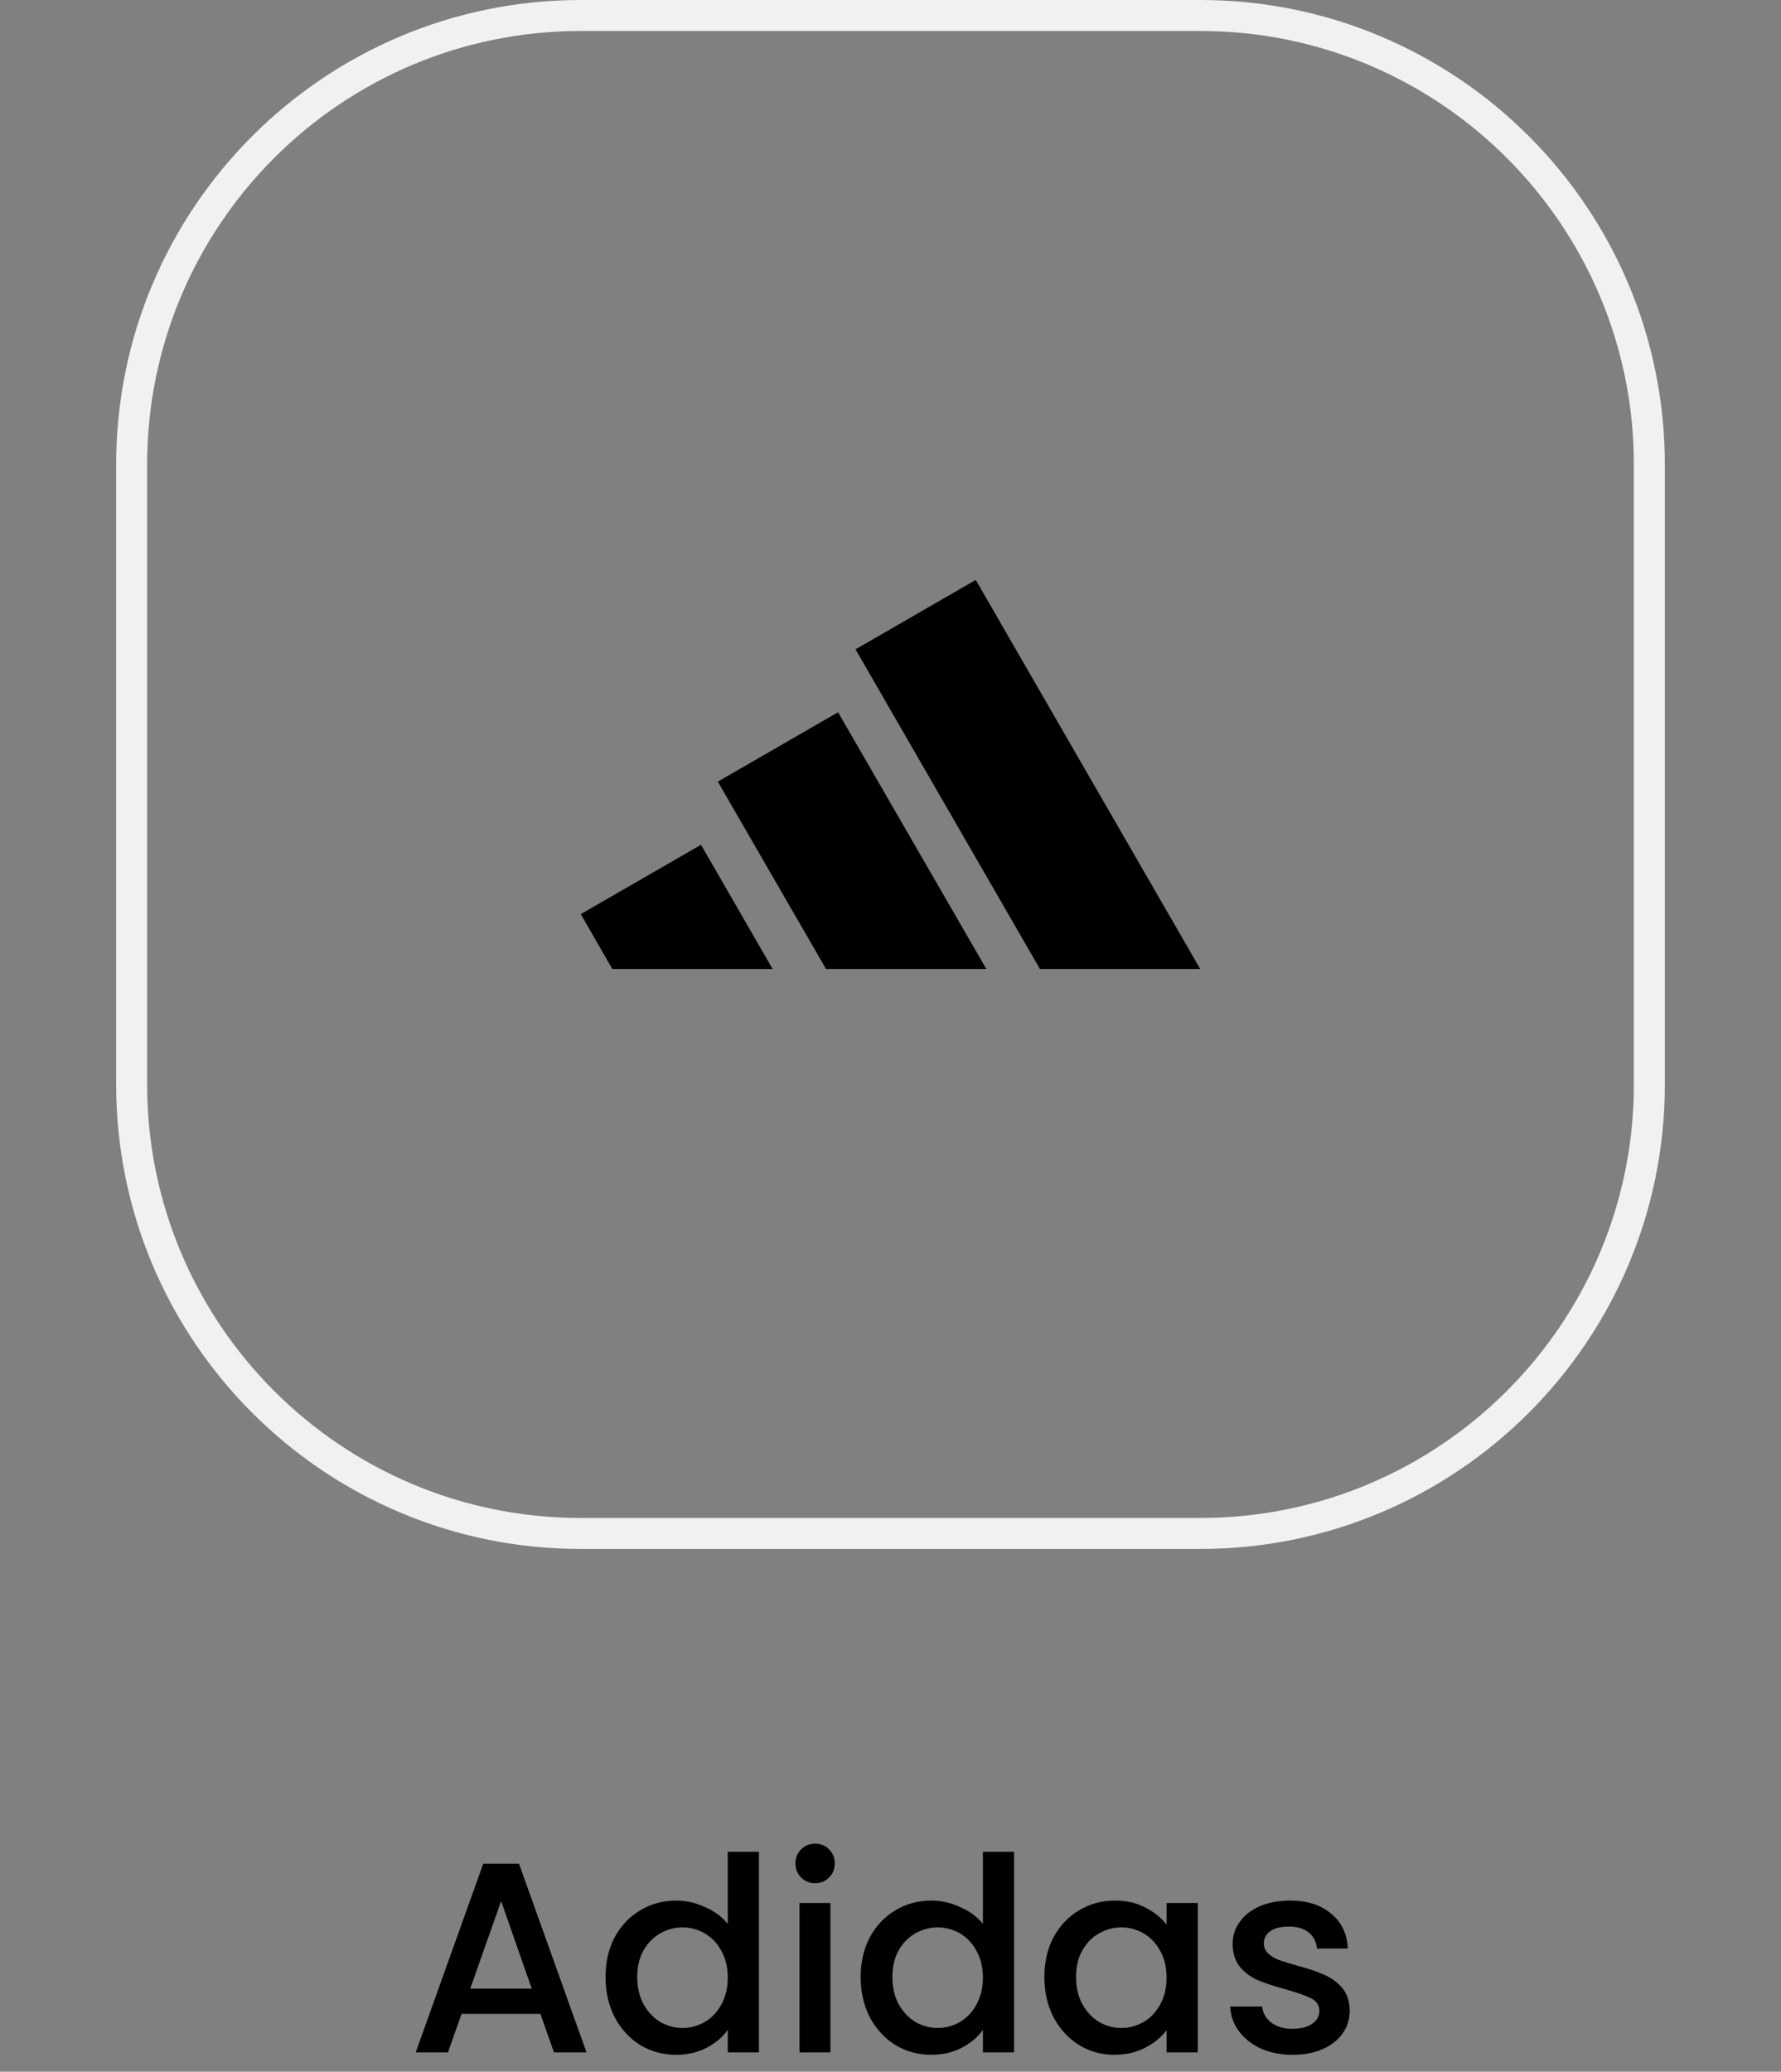 <svg width="92" height="107" viewBox="0 0 92 107" fill="none" xmlns="http://www.w3.org/2000/svg">
<rect x="0" y="0" width="92" height="107" fill="#808080" stroke="none"/>
<path d="M30 0.8H62C74.813 0.8 85.2 11.187 85.2 24V56C85.2 68.813 74.813 79.2 62 79.2H30C17.187 79.2 6.8 68.813 6.8 56V24C6.8 11.187 17.187 0.8 30 0.8Z" stroke="#F1F1F1" stroke-width="1.6"/>
<path d="M62 50.047L50.404 29.953L44.192 33.536L53.719 50.047H62ZM50.951 50.047L43.292 36.787L37.08 40.369L42.669 50.047H50.951ZM36.211 43.631L39.912 50.047H31.631L30 47.213L36.211 43.631Z" fill="black"/>
<path d="M27.916 104.012H23.842L23.142 106H21.476L24.962 96.256H26.81L30.296 106H28.616L27.916 104.012ZM27.468 102.71L25.886 98.188L24.29 102.71H27.468ZM31.28 102.108C31.28 101.333 31.438 100.647 31.756 100.05C32.082 99.453 32.521 98.991 33.072 98.664C33.632 98.328 34.252 98.16 34.934 98.16C35.438 98.16 35.932 98.272 36.418 98.496C36.912 98.711 37.304 99 37.594 99.364V95.64H39.204V106H37.594V104.838C37.332 105.211 36.968 105.519 36.502 105.762C36.044 106.005 35.517 106.126 34.92 106.126C34.248 106.126 33.632 105.958 33.072 105.622C32.521 105.277 32.082 104.801 31.756 104.194C31.438 103.578 31.28 102.883 31.28 102.108ZM37.594 102.136C37.594 101.604 37.482 101.142 37.258 100.75C37.043 100.358 36.758 100.059 36.404 99.854C36.049 99.649 35.666 99.546 35.256 99.546C34.845 99.546 34.462 99.649 34.108 99.854C33.753 100.05 33.464 100.344 33.24 100.736C33.025 101.119 32.918 101.576 32.918 102.108C32.918 102.64 33.025 103.107 33.24 103.508C33.464 103.909 33.753 104.217 34.108 104.432C34.472 104.637 34.854 104.74 35.256 104.74C35.666 104.74 36.049 104.637 36.404 104.432C36.758 104.227 37.043 103.928 37.258 103.536C37.482 103.135 37.594 102.668 37.594 102.136ZM42.112 97.264C41.823 97.264 41.58 97.166 41.384 96.97C41.188 96.774 41.09 96.531 41.09 96.242C41.09 95.953 41.188 95.71 41.384 95.514C41.58 95.318 41.823 95.22 42.112 95.22C42.392 95.22 42.63 95.318 42.826 95.514C43.022 95.71 43.12 95.953 43.12 96.242C43.12 96.531 43.022 96.774 42.826 96.97C42.63 97.166 42.392 97.264 42.112 97.264ZM42.896 98.286V106H41.3V98.286H42.896ZM44.459 102.108C44.459 101.333 44.618 100.647 44.935 100.05C45.262 99.453 45.701 98.991 46.251 98.664C46.811 98.328 47.432 98.16 48.113 98.16C48.617 98.16 49.112 98.272 49.597 98.496C50.092 98.711 50.484 99 50.773 99.364V95.64H52.383V106H50.773V104.838C50.512 105.211 50.148 105.519 49.681 105.762C49.224 106.005 48.697 106.126 48.099 106.126C47.427 106.126 46.811 105.958 46.251 105.622C45.701 105.277 45.262 104.801 44.935 104.194C44.618 103.578 44.459 102.883 44.459 102.108ZM50.773 102.136C50.773 101.604 50.661 101.142 50.437 100.75C50.223 100.358 49.938 100.059 49.583 99.854C49.229 99.649 48.846 99.546 48.435 99.546C48.025 99.546 47.642 99.649 47.287 99.854C46.933 100.05 46.643 100.344 46.419 100.736C46.205 101.119 46.097 101.576 46.097 102.108C46.097 102.64 46.205 103.107 46.419 103.508C46.643 103.909 46.933 104.217 47.287 104.432C47.651 104.637 48.034 104.74 48.435 104.74C48.846 104.74 49.229 104.637 49.583 104.432C49.938 104.227 50.223 103.928 50.437 103.536C50.661 103.135 50.773 102.668 50.773 102.136ZM53.948 102.108C53.948 101.333 54.106 100.647 54.424 100.05C54.75 99.453 55.189 98.991 55.74 98.664C56.3 98.328 56.916 98.16 57.588 98.16C58.194 98.16 58.722 98.281 59.17 98.524C59.627 98.757 59.991 99.051 60.262 99.406V98.286H61.872V106H60.262V104.852C59.991 105.216 59.622 105.519 59.156 105.762C58.689 106.005 58.157 106.126 57.56 106.126C56.897 106.126 56.29 105.958 55.74 105.622C55.189 105.277 54.75 104.801 54.424 104.194C54.106 103.578 53.948 102.883 53.948 102.108ZM60.262 102.136C60.262 101.604 60.15 101.142 59.926 100.75C59.711 100.358 59.426 100.059 59.072 99.854C58.717 99.649 58.334 99.546 57.924 99.546C57.513 99.546 57.13 99.649 56.776 99.854C56.421 100.05 56.132 100.344 55.908 100.736C55.693 101.119 55.586 101.576 55.586 102.108C55.586 102.64 55.693 103.107 55.908 103.508C56.132 103.909 56.421 104.217 56.776 104.432C57.14 104.637 57.522 104.74 57.924 104.74C58.334 104.74 58.717 104.637 59.072 104.432C59.426 104.227 59.711 103.928 59.926 103.536C60.15 103.135 60.262 102.668 60.262 102.136ZM66.768 106.126C66.161 106.126 65.615 106.019 65.13 105.804C64.654 105.58 64.276 105.281 63.996 104.908C63.716 104.525 63.567 104.101 63.548 103.634H65.2C65.228 103.961 65.382 104.236 65.662 104.46C65.951 104.675 66.311 104.782 66.74 104.782C67.188 104.782 67.533 104.698 67.776 104.53C68.028 104.353 68.154 104.129 68.154 103.858C68.154 103.569 68.014 103.354 67.734 103.214C67.463 103.074 67.029 102.92 66.432 102.752C65.853 102.593 65.382 102.439 65.018 102.29C64.654 102.141 64.337 101.912 64.066 101.604C63.805 101.296 63.674 100.89 63.674 100.386C63.674 99.975 63.795 99.602 64.038 99.266C64.281 98.921 64.626 98.65 65.074 98.454C65.531 98.258 66.054 98.16 66.642 98.16C67.519 98.16 68.224 98.384 68.756 98.832C69.297 99.271 69.587 99.873 69.624 100.638H68.028C68 100.293 67.86 100.017 67.608 99.812C67.356 99.607 67.015 99.504 66.586 99.504C66.166 99.504 65.844 99.583 65.62 99.742C65.396 99.901 65.284 100.111 65.284 100.372C65.284 100.577 65.359 100.75 65.508 100.89C65.657 101.03 65.839 101.142 66.054 101.226C66.269 101.301 66.586 101.399 67.006 101.52C67.566 101.669 68.023 101.823 68.378 101.982C68.742 102.131 69.055 102.355 69.316 102.654C69.577 102.953 69.713 103.349 69.722 103.844C69.722 104.283 69.601 104.675 69.358 105.02C69.115 105.365 68.77 105.636 68.322 105.832C67.883 106.028 67.365 106.126 66.768 106.126Z" fill="black"/>
</svg>
